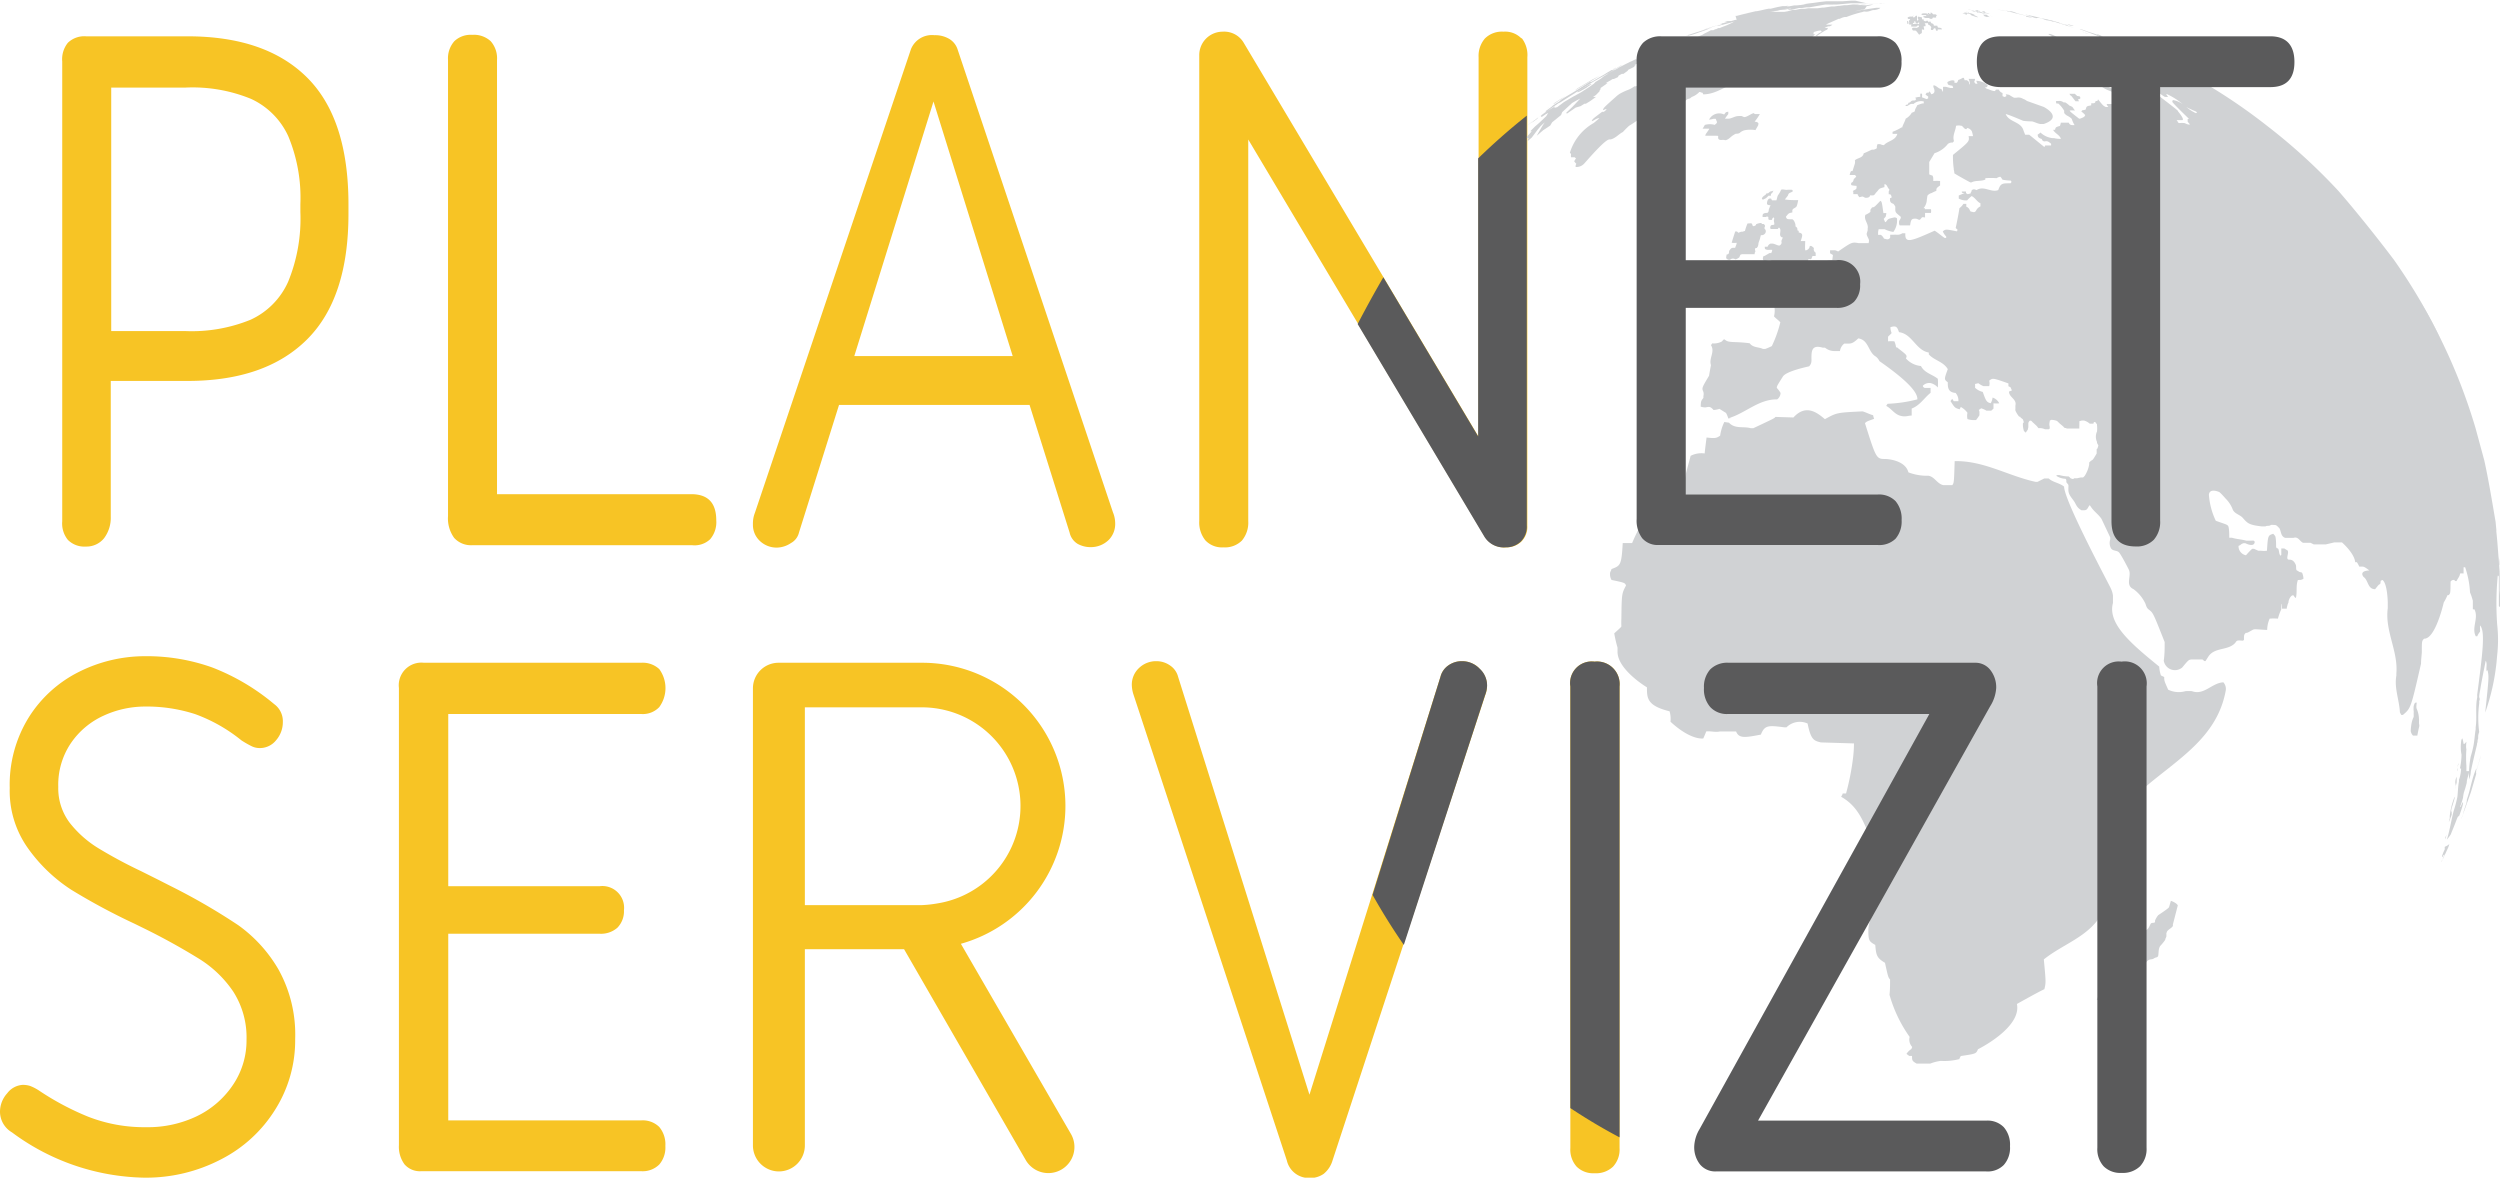 <svg xmlns="http://www.w3.org/2000/svg" viewBox="0 0 220.97 104.09"><defs><style>.cls-1{fill:#f7c425;}.cls-2{fill:#d0d2d4;}.cls-3{fill:#5a5a5b;}</style></defs><g id="Livello_2" data-name="Livello 2"><g id="Livello_2-2" data-name="Livello 2"><path class="cls-1" d="M16.61,3.21h-9A2.09,2.09,0,0,0,6,3.78,2.32,2.32,0,0,0,5.5,5.44V46.08A2.3,2.3,0,0,0,6,47.72a2.06,2.06,0,0,0,1.59.59,2,2,0,0,0,1.61-.74,3,3,0,0,0,.59-1.9v-12h6.78q6.88,0,10.56-3.66t3.67-11.15v-.79q0-7.57-3.65-11.21T16.61,3.21Zm9.94,15.54a14.68,14.68,0,0,1-1.08,6.15,6.67,6.67,0,0,1-3.32,3.36,13.76,13.76,0,0,1-5.83,1H9.83V7.74h6.59a13.62,13.62,0,0,1,5.77,1,6.69,6.69,0,0,1,3.29,3.3,14.14,14.14,0,0,1,1.07,6ZM63.31,46a2.32,2.32,0,0,1-.54,1.66,2,2,0,0,1-1.59.53H41.73a2,2,0,0,1-1.59-.65,2.93,2.93,0,0,1-.54-1.92V5.3a2.28,2.28,0,0,1,.56-1.66,2.08,2.08,0,0,1,1.57-.56,2.19,2.19,0,0,1,1.64.56,2.28,2.28,0,0,1,.56,1.66V43.68l17.25,0C62.6,43.71,63.31,44.47,63.31,46ZM84.62,4.31a1.69,1.69,0,0,0-.75-.89,2.45,2.45,0,0,0-1.28-.31,2,2,0,0,0-2.07,1.23l-13.8,41a2.57,2.57,0,0,0-.17,1,1.94,1.94,0,0,0,.61,1.47,2.14,2.14,0,0,0,1.56.59A2.3,2.3,0,0,0,69.91,48a1.43,1.43,0,0,0,.71-.93l3.54-11.28H91l3.54,11.28a1.56,1.56,0,0,0,.71,1,2.32,2.32,0,0,0,1.16.29A2.24,2.24,0,0,0,98,47.72a2,2,0,0,0,.57-1.44,2.61,2.61,0,0,0-.2-1ZM75.51,31.47l7-22.5,7,22.5Zm59-28.09A2.43,2.43,0,0,1,135,5.06v41.4a1.84,1.84,0,0,1-.54,1.42,1.91,1.91,0,0,1-1.33.5,2,2,0,0,1-1.87-.93L110.33,12.33V46.05a2.47,2.47,0,0,1-.56,1.73,2.13,2.13,0,0,1-1.64.6,2,2,0,0,1-1.59-.62,2.51,2.51,0,0,1-.54-1.71V4.89a2.07,2.07,0,0,1,2.07-2.09,2,2,0,0,1,1.87,1l20.75,34.81V5.06a2.36,2.36,0,0,1,.56-1.66,2.13,2.13,0,0,1,1.64-.6A2,2,0,0,1,134.46,3.38ZM24.62,85.7a11.85,11.85,0,0,1,1.47,6.14,11.47,11.47,0,0,1-1.75,6.21,12.13,12.13,0,0,1-4.8,4.42,14.33,14.33,0,0,1-6.84,1.62,20.16,20.16,0,0,1-11.64-4A2.13,2.13,0,0,1,0,98.29a2.44,2.44,0,0,1,.64-1.66A1.85,1.85,0,0,1,2,95.89a2.17,2.17,0,0,1,.65.09,4.17,4.17,0,0,1,.87.46,24.07,24.07,0,0,0,4.24,2.25,13.63,13.63,0,0,0,5.16.94,10,10,0,0,0,4.54-1,8.05,8.05,0,0,0,3.18-2.81,7,7,0,0,0,1.15-3.91,7.5,7.5,0,0,0-1.17-4.26,10,10,0,0,0-3-2.89,57.33,57.33,0,0,0-5.09-2.8l-.63-.31a56.3,56.3,0,0,1-5.59-3A14.1,14.1,0,0,1,2.49,75,8.73,8.73,0,0,1,.86,69.66a11.28,11.28,0,0,1,1.7-6.28,11.07,11.07,0,0,1,4.43-4A13,13,0,0,1,12.83,58a17.21,17.21,0,0,1,5.94,1,19.33,19.33,0,0,1,5.47,3.24A1.87,1.87,0,0,1,25,63.83a2.43,2.43,0,0,1-.59,1.59,1.83,1.83,0,0,1-1.45.7,1.62,1.62,0,0,1-.69-.15,9,9,0,0,1-.93-.53,14.19,14.19,0,0,0-4.09-2.32,13.9,13.9,0,0,0-4.42-.67,8.76,8.76,0,0,0-3.68.81,7,7,0,0,0-2.88,2.42,6.57,6.57,0,0,0-1.12,3.87,5.07,5.07,0,0,0,1,3.16A9.54,9.54,0,0,0,8.74,75a41.78,41.78,0,0,0,3.73,2l1.58.79,1,.51a55.08,55.08,0,0,1,6,3.47A12.5,12.5,0,0,1,24.62,85.7Zm15-22.59V78.33H53a1.92,1.92,0,0,1,2.15,2.13A2.08,2.08,0,0,1,54.57,82a2.2,2.2,0,0,1-1.6.53H39.62v16.5H56.67a2.08,2.08,0,0,1,1.6.58,2.39,2.39,0,0,1,.54,1.68,2.3,2.3,0,0,1-.54,1.64,2.08,2.08,0,0,1-1.6.59H37.24a1.8,1.8,0,0,1-1.48-.6,2.61,2.61,0,0,1-.5-1.7V60.81a2,2,0,0,1,2.21-2.23h19.2a2.15,2.15,0,0,1,1.6.56,2.84,2.84,0,0,1,0,3.36,2,2,0,0,1-1.58.61Zm91.14-4a2,2,0,0,1,.68,1.52,2.46,2.46,0,0,1-.17.83l-13.49,41.11a2.39,2.39,0,0,1-.79,1.19,2.08,2.08,0,0,1-1.25.36,2,2,0,0,1-2-1.55L100.2,61.43a2.93,2.93,0,0,1-.16-.86,2,2,0,0,1,.64-1.53,2.17,2.17,0,0,1,1.53-.6,2.09,2.09,0,0,1,1.21.38,1.72,1.72,0,0,1,.71,1l11.61,36.94,11.58-36.94a1.74,1.74,0,0,1,.69-1,2.06,2.06,0,0,1,1.22-.38A2.15,2.15,0,0,1,130.76,59.08Zm12.39,1.59v40.78a2.22,2.22,0,0,1-.58,1.64,2.18,2.18,0,0,1-1.63.58,2.08,2.08,0,0,1-1.58-.58,2.25,2.25,0,0,1-.56-1.64V60.67a1.91,1.91,0,0,1,2.14-2.19A2,2,0,0,1,143.15,60.67ZM84.93,83.42a12.66,12.66,0,0,0,9.24-12.18h0A12.66,12.66,0,0,0,81.51,58.58H68.81a2.26,2.26,0,0,0-2.26,2.26v40.4a2.3,2.3,0,0,0,2.3,2.3h0a2.3,2.3,0,0,0,2.29-2.3V83.9h8.77l10.75,18.63a2.3,2.3,0,0,0,4-2.3ZM81.51,80H71.14V62.52H81.51a8.72,8.72,0,0,1,1.35,17.33A10,10,0,0,1,81.51,80Z"/><path class="cls-2" d="M158.4.66h0l.58-.09h0Z"/><path class="cls-2" d="M193.74,61.09a3.78,3.78,0,0,0-.57,0,2.15,2.15,0,0,1-1.53-.13c-.35-.79-.35-.79-.35-1.12L191,59.7a2.91,2.91,0,0,1-.15-.78c-2.46-2-4.59-3.79-4.09-5.62v-.66a2,2,0,0,0-.19-.63c0-.07-4.1-7.68-4.13-9-.41-.33-1-.38-1.36-.72l-.39,0-.6.3h-.17c-2.41-.52-4.59-1.89-7.15-1.83-.06,1.91-.06,1.91-.21,2.12l-.31,0h-.48c-.55-.11-.76-.73-1.31-.83a4.59,4.59,0,0,1-1.78-.3c-.29-1.13-2-1.18-2-1.18-.84,0-.84,0-1.84-3.17.16-.15.16-.15.81-.38a1.92,1.92,0,0,1-.09-.32c-.32-.08-.61-.25-.93-.34-2.28.11-2.28.11-3.33.69-.62-.52-1.65-1.4-2.78-.15l-1.6-.05c-.06.11-.06.11-1.95,1h-.22c-.64-.19-1.39.09-1.93-.49l-.41-.06a4,4,0,0,0-.37,1.21c-.31.2-.39.26-1.2.16-.06.47-.12.93-.17,1.41a2.09,2.09,0,0,0-1.24.21c-.18.74-.43,1.47-.54,2.23,0,.2-.05.41-.07.61l-.95,0a2,2,0,0,1-1.72,1.52A16.54,16.54,0,0,0,144.26,48H144l-.22,0-.35,0c-.11,2-.21,2-1,2.3,0,.09-.08.2-.11.29a1,1,0,0,0,.12.67c1.18.25,1.18.25,1.28.49-.38.73-.38.73-.41,2.94a6.26,6.26,0,0,0,0,.65c0,.07,0,.07-.63.64a10.94,10.94,0,0,0,.29,1.26v.37c0,1.58,2.57,3.13,2.6,3.14,0,.95,0,1.63,2,2.12a2.35,2.35,0,0,1,.08.92c1.82,1.68,2.89,1.48,2.9,1.48.08-.18.19-.43.26-.62.4-.05.81.1,1.21,0h.43c.32,0,.64,0,1,0,.25.65.82.54,2.19.28.34-.86.68-.82,2.1-.64h.16a1.67,1.67,0,0,1,1.87-.34c.29,1.46.57,1.52,1.17,1.67l2.93.09a10.82,10.82,0,0,1-.08,1.25,21.94,21.94,0,0,1-.62,3.17h-.3c0,.09-.1.21-.13.3,2.25,1.25,2.3,3.88,3.58,5.74,0,.08-.06.19-.09.27s0,.21,0,.32c.05.6.1.63.45.78,0,1.73-1.49,3-1.54,4.67,0,.94.07,1,.61,1.31.08.88.11,1.14.86,1.58.28,1.27.28,1.27.45,1.48,0,.45,0,.9-.05,1.35a12.07,12.07,0,0,0,1.78,3.72.94.94,0,0,0,.22.88s0,.08-.08.2a1.4,1.4,0,0,0-.42.42l.24.18H169c0,.39,0,.45.41.68.38,0,.75,0,1.2,0a3.8,3.8,0,0,1,.94-.24,5.29,5.29,0,0,0,1.64-.16c0-.08.08-.18.12-.27,1.35-.2,1.35-.2,1.52-.6,0,0,3.88-1.91,3.44-4,0,0,1.77-1,2.43-1.31.14-.6.14-.6-.05-2.63,1.71-1.38,4-2,5.15-4.08l.15-.56a1.43,1.43,0,0,0,0-.65,7.58,7.58,0,0,0,.29-1.92c-.64-1,.19-2-.14-3l0-.16c1.76-5.86,9.44-7,10.62-13.35a.87.87,0,0,0-.2-.77C195.51,60.35,194.81,61.49,193.74,61.09Z"/><path class="cls-2" d="M156.17,1.1h-.06l-.17,0h0Z"/><path class="cls-2" d="M216.06,75h.06c-.06.12-.11.24-.16.35h0l-.11.3a.3.3,0,0,0,0,.12h0a.55.55,0,0,0,.11-.17c.05,0,.05-.07.09-.06s-.09.19-.11.3l0,0h0a3.88,3.88,0,0,1-.15.36h0v0c0-.1.09-.21.15-.31l.46-1s.08-.22.09-.28a1.38,1.38,0,0,1-.39.23A1.19,1.19,0,0,1,216.06,75Z"/><path class="cls-2" d="M162.67.13h0l.21,0h0Z"/><path class="cls-2" d="M158.29.7l-.2,0,.42-.08Z"/><path class="cls-2" d="M154,1.61l.34-.09.36-.09h-.07l-.27.07-.11,0-.59.15-.2.05.53-.13Z"/><path class="cls-2" d="M149.24,3.08l.1,0-.15.05Z"/><polygon class="cls-2" points="152 2.17 151.37 2.36 150.72 2.57 150.75 2.57 150.53 2.65 150.61 2.63 150.62 2.63 152.15 2.12 152 2.17"/><path class="cls-2" d="M158,.73l-.39.06.12,0Z"/><polygon class="cls-2" points="157.4 0.84 157.55 0.81 157.47 0.83 157.4 0.84"/><path class="cls-2" d="M149.34,3.05l0,0,.16,0Z"/><path class="cls-2" d="M220.55,46.12v0h0Z"/><path class="cls-2" d="M213.92,26.65c0,.06.06.12.1.18.55,1,1.26,2.28,1.74,3.28a32.5,32.5,0,0,0-1.83-3.44Z"/><path class="cls-2" d="M155.64,1.21l-.1,0,.15,0h0l.24-.05h0l-.21,0,.33-.07.13,0,.52-.1h0l-.24.05-.28.06.42-.09-.24.06.39-.08-.09,0,.16,0,.32-.07,0,0,.36-.07.12,0,.11,0c.15,0,.3-.07.45-.09l.44-.08.36-.06.29,0-.26,0s.81-.13,1.5-.22l1-.12-.38,0h0l-.43,0h0l-.89.12h0l-.57.09-.23,0-.58.09h0L158,.73l-.39.07-.1,0,.08,0h0L157,.92h0l-.24,0-.41.09-.61.13-.29.07.1,0-.08,0h0ZM159,.57l.2,0-.49.08h0Zm-.61.1.26,0-.46.07Z"/><path class="cls-2" d="M186.35,5.53h0s-.08-.07-.13-.11a1.63,1.63,0,0,0-.45-.18h0l.06.08.2.2.13.06,0,0h.05l0,0h.09Z"/><polygon class="cls-2" points="190.39 4.99 190.51 5.05 190.44 5.02 190.39 4.99"/><path class="cls-2" d="M156.63,1h0l-.13,0-.2,0,.13,0h0l.2,0,.84-.16.27-.06h0l-.21,0-.55.1Z"/><polygon class="cls-2" points="155.24 1.31 155.31 1.3 155.54 1.24 155.35 1.28 155.49 1.25 155.17 1.32 155.07 1.34 155.02 1.36 155.18 1.33 155.19 1.32 155.2 1.32 155.24 1.31"/><path class="cls-2" d="M213.61,62.1l-.11,0-.09.09-.07.22a2.22,2.22,0,0,0,0,.45.32.32,0,0,1,0,.14l0,.08a2.64,2.64,0,0,1,0,.29,2.27,2.27,0,0,0-.16.44,4.31,4.31,0,0,0-.1.81.79.79,0,0,0,.2.4s0,0,.38,0c.05-.24.09-.48.15-.72s0-.25,0-.38l0-.17a1.1,1.1,0,0,0,0-.18,2.43,2.43,0,0,0-.18-.87C213.57,62.55,213.56,62.53,213.61,62.1Z"/><path class="cls-2" d="M183.87,8.72h0l0-.11c0-.09-.09-.1-.22-.12s0,0-.1-.05a1.06,1.06,0,0,1-.15-.15h-.49l.07.12.12.09.35.45h.25c.08,0,.07,0,0-.1s0-.05,0-.07h0Z"/><path class="cls-2" d="M183.29,6.19l-.06-.05s0-.07-.22-.25a.41.41,0,0,1-.15-.14h0a.82.82,0,0,0-.09-.17l-.08-.07,0,0,0,0-.1-.08,0,0c0-.08,0-.08-.18-.21,0-.05,0-.08-.06-.11h0c-.1-.19-.31-.29-.43-.46h.15c-.05,0-.05,0-.05-.07h.05l0,0-.1-.08.08,0c-.08-.17-.26-.23-.39-.35.06,0,.13,0,.2,0s-.12-.07-.13-.14h0V3.78h.25s-.06-.06-.09-.09l.13,0-.11-.1h.18a1.62,1.62,0,0,0-.31-.2v0H182l-.15-.08A2.3,2.3,0,0,0,181.2,3h-.15c.08.11.22.12.33.2v0c-.07,0-.07,0-.1,0s.08.05.09.1h-.13v.07l0,0-.29,0h-.05l0,0h-.09l0,0s0,0,.25.25h-.3s0,0,.15.16V4l-.07,0c0,.05,0,.05.36.28a.66.66,0,0,0-.28,0,3.62,3.62,0,0,1,.42.36l.1.07.2.14c-.09,0-.18,0-.25,0a.12.12,0,0,0,0,.16s.25.3.27.11c.08,0,.08,0,.24.13l0,0,.13.08c-.1,0-.2,0-.3,0l.3.26c-.16,0-.21,0-.19.07s.2.14.27.24,0,0,.16.21c-.18,0-.18,0-.19,0s0,0,.12.16l0,0a5.55,5.55,0,0,0,.42.42l.2,0-.06-.09s0,0,.11,0a1.57,1.57,0,0,0,.24.17c0-.07,0-.07-.11-.17a3,3,0,0,1,.66.32l.08.2,0,0,.12.08h.38a5.85,5.85,0,0,0,.71.12h.21l-.2-.19-1.2-.71C183.66,6.46,183.47,6.34,183.29,6.19Z"/><path class="cls-2" d="M181.42,1.87c1.78.56,1.78.56,1.88.58a5.89,5.89,0,0,1-.59-.21l.08,0h0l-.18-.06h0l-.12,0h0a2.25,2.25,0,0,0-.37-.11A1.17,1.17,0,0,0,182,2a.83.83,0,0,0-.21-.06h0a6.27,6.27,0,0,0-.79-.2l.32.09h0l-.87-.23h0c.32.11.65.19,1,.29Z"/><path class="cls-2" d="M179.34,1.4c.09.05.2.05.29.09h0a2.56,2.56,0,0,0,.34.1l.12,0c.25,0,.25,0,.83.21h.1c.15,0,.3.08.45.11h.1l-.29-.09-.35-.1A8.1,8.1,0,0,1,180,1.5l-.76-.18.37.1-.31-.07A.85.85,0,0,0,179,1.3h0a1.48,1.48,0,0,1,.36.1Z"/><path class="cls-2" d="M184.62,3c-.09,0-.54-.2-.58-.2h0c.09,0,.19.06.28.12l.2.07-.07,0,.16,0Z"/><path class="cls-2" d="M179.09,1.4l.58.14h0a1,1,0,0,1,.25.06l.12,0-.22-.07-.13,0-.16,0-.17,0h0l-.29-.07H179l.07,0h0Z"/><path class="cls-2" d="M221,50.52v0Z"/><path class="cls-2" d="M182.94,2.24a2,2,0,0,1,.23.06c.12,0,.12,0,.13,0h0l-.15-.05c-.35-.11-.43-.12-.46-.13h0l-.1,0h0l.12,0A1.42,1.42,0,0,0,182.94,2.24Z"/><path class="cls-2" d="M220.92,50c0-.25,0-.5-.06-.77,0,.21,0,.42,0,.64C220.91,49.91,220.92,50,220.92,50Z"/><path class="cls-2" d="M176.72.87l.33.07c.11,0,.22.05.32.06h0l-.29-.07-.5-.09.12,0-.15,0Z"/><path class="cls-2" d="M173.83,1.2l0,0h0c.06,0,.11,0,.17,0h0c.19.07.19.07.21.1h-.07l.18.08.23.08c.24.07.24.07.27.06s-.16-.11-.35-.19l-.09,0a.2.2,0,0,1,.11,0h.05a.65.65,0,0,0-.16-.09l-.2-.07h-.09L173.78,1l-.07,0h0c.07,0,.17,0,.22.11s-.11,0-.16,0h0l0,0h0a.71.71,0,0,1-.2,0c.19.1.19.1.19.11a1.05,1.05,0,0,0-.24-.06h-.06a1.39,1.39,0,0,0,.4.14Z"/><path class="cls-2" d="M174,.82c.14.06.29.08.43.13h-.18l.22.07h0l.14,0,.19.07h-.08l0,0h0l.1.05.07,0,.1,0h0c-.07,0-.16,0-.22-.09h.06l-.05,0h.05l-.05,0h.05s0,0-.06,0l0,0,.24,0H175c-.45-.15-.45-.15-.45-.16l.17,0c.25.08.26.08.3.06l-.12,0L174.76,1l-.15,0h0l-.46-.14-.13,0h0Z"/><polygon class="cls-2" points="169.93 1.58 169.94 1.61 169.94 1.61 169.93 1.58"/><path class="cls-2" d="M169.92,1.33h0l.09,0s.09,0,.14,0,.1,0,.13.09h-.27l0,.09a.71.71,0,0,0,.18.08h.21c.07,0,.07,0,.1,0l.08.06a.36.36,0,0,0,.22,0s0-.12.12-.1.14,0,.21,0l0-.05,0-.09c0-.05.07,0,.09-.06l0,0-.14-.08c-.1,0-.11,0-.11,0h-.1c-.14-.18-.22-.16-.23-.16,0,.15,0,.15-.12.11V1.15l0,0h0v0h0l-.05,0h-.09c.08.17.08.17.07.21h0a.24.24,0,0,0-.17-.17,1.18,1.18,0,0,0-.34,0S169.71,1.25,169.92,1.33Z"/><path class="cls-2" d="M177.41,1a5.17,5.17,0,0,1,.68.16h0l.52.12,0,0h0l.34.08.25.05-.26-.07h0a1.94,1.94,0,0,1-.2-.05h0l-.4-.1L178,1.06h0L177.8,1l-.11,0h-.08L176.9.85a4.39,4.39,0,0,1,.52.13Z"/><path class="cls-2" d="M175,1l-.11,0a2.25,2.25,0,0,1,.24.08h0l.2.09a1.22,1.22,0,0,0,.26.06h0l-.06,0h.22l0,0c-.05,0-.11,0-.17,0l-.17,0-.5-.14-.1,0h-.06l.06,0Z"/><path class="cls-2" d="M168.62,2.12l0-.13a.19.19,0,0,1,.08,0l0,.12a.17.17,0,0,0,.16.06H169c.08,0,.07-.11.11-.15l.09,0V1.88h.08s0,0,.06.17a.5.5,0,0,0,.17,0l.07-.07.05,0v.12h0c0,.05,0,.05-.12,0h-.06s-.52,0-.52.13v.12l.13,0h.06c.13,0,.17,0,.24,0s.1-.09.17-.11h0c.05,0,.05,0,.08.07l0,.06-.2.1c-.5-.08-.42.09-.37.17s.06.06.19.06.12,0,.39.36h.06V3.06c0-.09.19-.07.19-.19s0-.16,0-.24.06,0,.16,0,0-.18,0-.27.14,0,.16-.06,0-.17-.08-.25h.3V2c0,.07,0,.2.07.2s.23.17.22.24-.08.1,0,.21h.11c.1,0,.08-.17.19-.15s.06,0,.13.21h.14l0,0V2.6h.29l.08,0,0-.05c-.1-.09-.1-.09-.34-.11a.62.62,0,0,1-.07-.17l-.3,0c0-.1-.07-.18-.13-.19s-.08,0-.15-.13-.11,0-.16,0-.07-.09-.12-.12l-.05,0c-.06,0-.08.06-.14.05a.45.45,0,0,1-.15-.06l0-.11-.15,0c0-.06,0-.11,0-.17l-.32-.07h0s-.05,0-.05.13v0c0,.05.06.09.05.15s-.11.07-.12.07l0-.11V1.46l0-.07h-.07c-.07,0-.09.12-.17.14h-.12V1.45l.09-.07v0a.18.18,0,0,0-.13.09h-.23c-.35.06-.13.21-.13.21s.11,0,.14,0,0,.07-.06.12,0,.18,0,.27-.06-.22-.2-.22c0,.07,0,.14,0,.21S168.62,2.12,168.62,2.12Z"/><path class="cls-2" d="M175.11,1s.11,0,.16.07l-.08,0s.58.16.66.16h0a.86.86,0,0,0-.25-.09l-.08,0L175.4,1h0l-.22,0h-.12l.13,0Z"/><path class="cls-2" d="M175.92,1.39h0l.22.08h.06l0,0v0l-.07,0a1.27,1.27,0,0,0-.18-.06h0l0,0h0Z"/><path class="cls-2" d="M175.58,1.3h.11l-.11,0-.13,0h-.19l.09.06c.06,0,.05,0,0,.05l.25.09h.12l-.23-.1a2.08,2.08,0,0,0,.38.12l0,0h0Z"/><path class="cls-2" d="M159.17.56l-.48.07-.18,0,.54-.07Z"/><path class="cls-2" d="M217.05,69.74l0-.08,0-.16a2.78,2.78,0,0,0,.09-.35l0-.42,0-.07v0a1.08,1.08,0,0,0-.12.54A1.73,1.73,0,0,1,217.05,69.74Z"/><path class="cls-2" d="M133.18,12.51l0,0,.15-.1.26-.22.46-.38,0-.07-.3.2Z"/><path class="cls-2" d="M133.61,12a5.29,5.29,0,0,0,.54-.38l0,0,.26-.21A5.07,5.07,0,0,0,133.61,12Z"/><path class="cls-2" d="M140.68,7.43c-.16,0-.16,0-.81.37l-.44.3,0,.06.21-.08.54-.3Z"/><path class="cls-2" d="M217.1,69v0a.37.37,0,0,0,0-.14Z"/><path class="cls-2" d="M216.21,73.9a1.11,1.11,0,0,1,.07-.16l-.09.15a.87.87,0,0,1-.07.17l0,.12a1.11,1.11,0,0,1,.07-.16Z"/><path class="cls-2" d="M191.88,79.62c-.16.56-.16.57-.19.6s-.11.13-.93.67a2.08,2.08,0,0,0-.28.47c0,.12,0,.16-.06.19s-.21,0-.29.06-.16.39-.33.53c-.46.34-1,0-1.44.14-.14.06-.3,0-.4.17s-.09.41-.19.59-.33.27-.43.47c0,0-.31.92-.22,1s.09.14.08.21a4.9,4.9,0,0,1-.17.49c-.06.08-.1.06-.19,0s-.06,0-.47.42c-.22.23-.15.62-.45.81a.4.4,0,0,0-.15.13.69.69,0,0,1-.05.13c-.06.22,0,.45-.05.67s-.07.18-.1.26a4.45,4.45,0,0,1-.24.75c.26,0,.53,0,.79,0,0,.07,0,.14,0,.2a1.53,1.53,0,0,0,1.73-.41c.36-.37.39-.91.67-1.32s.5-.37.67-.62.24-.83.51-1.18.46-.19.67-.33.29-.06.37-.2,0-.64.2-.91a4.51,4.51,0,0,0,.44-.54c0-.1.07-.19.1-.29a2.54,2.54,0,0,0,0-.29.78.78,0,0,0,.05-.14c.13-.22.4-.29.53-.51a1.21,1.21,0,0,1,0-.14l.42-1.63C192.53,80.06,192.45,79.83,191.88,79.62Z"/><path class="cls-2" d="M217.69,70.9a1.74,1.74,0,0,0-.19.41l-.06,0a7.33,7.33,0,0,0,.26-.79h0l0,0a3.7,3.7,0,0,1,.08-.48c.1-.29.18-.57.25-.85l0,0,0,0c0-.38.21-.73.22-1.11l0,.08H218s0-.08,0-.31l0-.17a9.56,9.56,0,0,1,0-1.47s-.06-.07,0-.64c-.09.06-.11.2-.25.18a2.48,2.48,0,0,0-.11-.49c-.07.09-.1.13-.12.45a3.4,3.4,0,0,0,.05,1,6.44,6.44,0,0,1-.13,1.16v.06l.09,0a3.07,3.07,0,0,1-.19,1,1.09,1.09,0,0,1,0,.17c-.09.45-.08.9-.14,1.35a11.5,11.5,0,0,1-.34,1.28c-.21.82-.33,1.67-.59,2.49a5.2,5.2,0,0,0,.35-.47l.06-.16s.29-.69.4-1l.06-.16c.11-.26.12-.27.17-.32v.09a1,1,0,0,0,.11-.25S217.78,71,217.69,70.9Z"/><path class="cls-2" d="M216.45,72.66l0,0c.09-.21.17-.43.25-.65v-.15c0-.09,0-.1,0-.13h-.05a1.62,1.62,0,0,1,.11-.49c.22-.73.22-.73.2-.82a6.25,6.25,0,0,0-.43,1.71s0,0,0,.2A1.27,1.27,0,0,0,216.45,72.66Z"/><path class="cls-2" d="M149,3.2v0l.17-.06.3-.1-.32.13a6.17,6.17,0,0,0,1-.3h0l.66-.23.26-.11.23-.09-.3.09-.29.08-1.24.4a2.42,2.42,0,0,0-.45.18Z"/><path class="cls-2" d="M160,22.91c.1,0,.1,0,.2-.28h.28a2.77,2.77,0,0,0,0-.3.34.34,0,0,1-.15-.4.88.88,0,0,0-.24-.19l-.13,0a.4.4,0,0,1-.26.36c-.17.08-.17.08-.14-.79l-.4,0c.18-.53.22-.68-.17-.76a.33.33,0,0,1,0-.14l-.12-.05c0-.18,0-.23-.17-.35v-.1c0-.14-.14-.51-.3-.53-.46,0-.46,0-.55-.22.25-.32.25-.32.57-.38a1.23,1.23,0,0,0,0-.16c0-.22.32-.22.39-.41s.09-.34.13-.52c-.4,0-.8,0-1.18-.06.28-.35.28-.35.29-.4.05-.23.31-.19.42-.34-.05-.1-.05-.11-.14-.12h-.31c-.2.05-.4-.07-.59,0a2.15,2.15,0,0,1-.28.49c-.07.14-.08.3-.14.45h-.35c-.09,0-.06-.14-.14-.16h-.11c-.23.06-.23.43-.23.43,0,.18.22.12.32.19l-.08.11s0,.09-.05.15,0,.38-.2.39c-.37,0-.38.16-.38.26l0,.1h.29a.18.18,0,0,1,.22,0c0,.2,0,.2.06.25a.89.89,0,0,0,.27,0c0-.08,0-.08.12-.23l.08.14c-.09.15,0,.31,0,.46s-.28,0-.34.2,0,.07,0,.24l.64,0,.1-.13c.34.21-.11.68.27.87l.07,0c0,.11-.14.26-.11.38s0,.22-.13.32-.45-.15-.69-.15h-.06c-.12,0-.12,0-.27.13l-.08.15-.25,0L156,22c.2.15.43.05.64.09a.54.54,0,0,1-.09.28h-.15l-.43.25h-.09c-.07.2-.1.26,0,.42s.45-.21.68,0,.47-.05.68.11c0,.13,0,.22-.09.25a1.24,1.24,0,0,1-.55.05c-.17,0-.2.18-.34.22s-.27,0-.4.05c-.1.49-.1.49-.6.63.16.12.16.12.55,0,.18-.08.18-.08.22-.19s.06,0,.3.1l.4,0c.07-.31.09-.33.15-.39.28.05.56,0,.85.06s.21-.27.42-.23.27.23.45.26h.09c.21-.06.44.07.64-.08s.22-.18.26-.18a.44.44,0,0,0,.32-.06l.06-.14a.87.87,0,0,1-.15-.36.58.58,0,0,1,0-.1C159.78,23,159.81,22.86,160,22.91Z"/><path class="cls-2" d="M218.86,68.22c.09-.28.17-.58.26-.88a5,5,0,0,0,.16-.57l-.45,1.52A.15.15,0,0,0,218.86,68.22Z"/><path class="cls-2" d="M143.44,11.67c.17-.18.34-.36.55-.55a8.77,8.77,0,0,0,1.5-1.12,1.88,1.88,0,0,0,.47,0,3.37,3.37,0,0,1,.36-.34.36.36,0,0,1,.2.06c-.23.21-.23.21-.28.37.41.07.66-.27,1-.4h.14c.27,0,.27,0,.41-.16s.57-.3.84-.47.15,0,.53-.3l.21-.06.16-.13a1.69,1.69,0,0,0,.67-.44l0,0,.07,0h0v0h0l0,0a.57.57,0,0,0,.22.07l.05.14c1.17,0,2-.79,3.08-1.08a4.39,4.39,0,0,0,.49,0c.4-.18.4-.18.54-.31l0-.05-.27.13-.25.1s0,0-.13-.1A.86.86,0,0,1,154,7h-.19l-.15-.06,0-.14.1-.11a.75.75,0,0,1,.33-.19h0c.25,0,.49-.12.75-.11a3.25,3.25,0,0,0-.32.36l.08.12.13-.05c.34-.28,1.25-.24,1-.82.32-.52.32-.52.32-.64h.16v.15h.16a1.65,1.65,0,0,0,.38-.28.83.83,0,0,1,.17-.13.6.6,0,0,0,.19-.23c-.15,0-.15,0-.44.08h-.2a1.93,1.93,0,0,1,.41-.18V4.6l.11,0h.24c-.07.07-.16.13-.24.2h.31a.84.84,0,0,1,.28-.09s0,0,.12.08c.5-.09.52-.26.53-.44l-.3.05s0,0,.63-.18l.25-.06H159a.57.57,0,0,0,.25-.11l-.07-.14c.11-.16.11-.16.46-.4a1.09,1.09,0,0,1,.26,0,2.43,2.43,0,0,0,.33-.28l.21-.21-.15,0a.66.66,0,0,0,0-.14l.12-.09.06,0a1.26,1.26,0,0,1,.44-.09s.06,0,.1.12l0,0a1.38,1.38,0,0,0-.52.36l.11,0a6.69,6.69,0,0,1,.76-.5l.14-.06s0,0,.07-.15l-.15,0-.15,0a1.09,1.09,0,0,1,.34-.14h.1a.64.64,0,0,0,.25-.15c-.14,0-.14,0-.57,0a3,3,0,0,1,.41-.2l.72-.32h.1a1.44,1.44,0,0,1,.45-.16l.14,0a9.88,9.88,0,0,1,1.56-.47l.09,0h-.25v0a1,1,0,0,1,.3,0h.08c.19,0,.38-.1.57-.14h.11a1.46,1.46,0,0,0,.44-.12l.09-.08h-.23l-.14,0-1,.15h-.14l-.75.17c.29-.09.59-.15.89-.22L165,.54a4.5,4.5,0,0,0,.58-.14h0c-.36,0-.71.1-1.06.14l.43-.09H165l.14,0,0,0h-.38l-.29,0h-.16l-.16,0A6.78,6.78,0,0,1,165,.34h.33l.15,0c.08,0,.16,0,.34,0l.44,0,.21-.05h-.09l.08,0,.14,0h-.09s-.05,0,0,0h-.17l-.14,0h-.09l.14,0s0,0,.13,0l.15,0,.3,0,.29,0H167l-.33,0h0c-.26,0-.51.05-.77.06l.08,0,.16,0-.3,0h-.16l-.3,0H165l-.41.05h.15l-.21,0h-.07l-.19,0h-.09l-.14,0-.2,0-.08,0h-.15l-.24,0h.06l.08,0h.11l.16,0H164l.16,0h.05l.1,0h-.15l-.34,0h0l-.2,0h-.14l-.22,0-.07,0-.23,0-.12,0h.36l.2,0h.08l.15,0H164a1.45,1.45,0,0,0-.27,0l-.48.06H163l-.42.06h-.15l.14,0h.1l.15,0,.28,0h.31l.12,0h.15l.24,0H164l-.16,0h-1.33l-.09,0h0l-.14,0h0l-.14,0h-.07l.08,0h.26l.14,0,.12,0h0l-.17,0-.36.05h-.24l-.68.1,0,0h.11l-.24,0-.44.06-.27,0h-.49l-.07,0h0l-.31.05h-.09l-.28,0,0,0H159l-.08,0h.13l.12,0-.45.09-.08,0h-.08l-.09,0L158,1l-.3.05-.09,0h-.09l-.15,0-.1,0v0h0l-.14,0-.13,0-.14,0-.15,0h0s0,0-.15,0h-.23l0,0-.09,0h-.08l-.09,0h-.16c-.38.08-.76.21-1.13.31h0l-.14.05h0l-.15.05h0l.13,0h.22l-.36.11-.15,0h0l-.25.06h0l.06,0h-.05l-.13,0h0l.06,0h0l-.23.07h0a2.79,2.79,0,0,0-.39.12l-.07,0-.34.15-.06,0-.08,0-.08,0-.08,0-.06,0-.07,0-.07,0-.08,0h0l0,0h0l-.1,0,0,0-.08,0,0,0h0l.06,0,.08,0,.31-.1v0l0,0h0l0,0h0l.17,0h0l0,0v0l.09,0,.05,0h.12l.08,0,.14,0-.13.06,0,0h.05l-.11.06-.07,0,0,0h.07l-.11.06,0,0h0l-.2.09,0,0h0l-.17.08-.52.2-.13.06-.07,0-.06,0h0l0,0,0,0,0,0-.2.1-.07,0-.17.09-.06,0-.09,0-.07,0a2.85,2.85,0,0,1-.3.16l-.28.14,0,0-.16.1-.15.06a2.53,2.53,0,0,0-.41.22l-.47.22-.28.13h.08a1.72,1.72,0,0,1-.33.14l-.13.05c-.19.09-.36.2-.55.29h-.07c-.09.05-.19.1-.31.18l-.11.11s0,0,.05,0l.2,0c.26-.15.26-.15.43-.12-.38.23-.38.23-.46.39h0a1.24,1.24,0,0,1-.32.3L147,6.2a.22.22,0,0,1-.11,0h-.09l-.09-.07.11-.1-1.48.63c0,.1,0,.1-.22.4.4-.19.4-.19.59-.18a1.57,1.57,0,0,0,.38-.3V6.41l.16-.08a.2.2,0,0,1,.1,0V6.5s.07,0,.13.07l-.12.09-.12.07c-.14.06-.26.14-.4.2l-.14.11a2.08,2.08,0,0,1-.21.21c-.13.08-.25.17-.37.26h-.24l-.29.12h0l-.13,0a2.34,2.34,0,0,1-.68.36,5.59,5.59,0,0,0-.65.32l-.19.14c-1.21,1.08-1.21,1.08-1.26,1.29l.3-.11s0,0,0,.07a2.11,2.11,0,0,1-.23.19.34.34,0,0,0-.15,0c-.84.63-.84.63-.91.82.24-.06.41-.28.68-.26l-.5.42a4.55,4.55,0,0,0-2.11,2.63l.1.11a1.4,1.4,0,0,0,0,.29s0,0,.18,0l.14,0s0,0,.12.1a1.64,1.64,0,0,0-.16.26,2,2,0,0,0,.19.22.39.39,0,0,0-.06.28.93.93,0,0,0,.78-.33l.16-.18c1.66-1.88,1.92-1.91,2.06-1.93h.11C142.82,12.2,143.08,11.85,143.44,11.67Z"/><path class="cls-2" d="M190.35,5l-.13-.06.14.07.06,0Z"/><path class="cls-2" d="M139.71,9.38l.33-.21.13,0,.39-.24.5-.36-.26,0,.27-.18.31-.32,0-.06.13-.19-.1,0,.36-.25.31-.22-.16,0,0,0,.63-.37h.1l.35-.16.07-.14.28-.15.14,0,.36-.26.08-.11.45-.22.19-.17h-.14l.33-.17,0,0,.05,0,.4-.16.15-.12-.32.09.55-.31.35-.16v0l.43-.2.24-.15-.07,0-.37.15-.11,0,.1-.06-.44.19h-.07l.55-.24.54-.23.7-.3.64-.27h0l-.48.18h-.05l-.33.13-.64.26-.68.31-.44.19-.82.39-.08,0,.71-.34,1-.43.65-.28.68-.27.56-.21v0l-.1,0-.79.32-.94.39-1.64.75-.09,0,0,0-.51.25.13-.07-.13.06-.28.14-.4.2,0,0,.15-.07-.4.2-.33.2-.2.09-.53.29-.38.21-.87.49c-1,.6-2.09,1.3-3,1.88l-.05,0-.78.54c-.32.22-.64.44-.94.67l-.2.14-.42.32-.05,0-.41.33.11-.08.48-.36,0,0-.05.06-.18.17,0,0,.52-.39.1-.12.65-.49,0-.07.52-.38.13-.12.39-.26-.1.08.29-.19L138,8.8h0l.48-.3.49-.29.41-.25.43-.27.73-.46.14,0,.55-.32.56-.32.28-.18.44-.26h0l.31-.15-.06,0-.32.19h.08l.19-.07.54-.32.14-.05-.61.36,0,0-.58.34-.07.07-.42.26-.17.14-.52.33-.14.15-.49.34-.63.41-.78.43-.74.44-.6.45-.27.07.08-.11-.06,0-.59.36-.56.4-.05.13.11,0,.32-.22.22-.12-.05.09-.12.2-.62.59-.37.32-.42.42.13,0-.49.56.21.06-.11.27.39-.33.53-.71.26-.31.35-.32-.2.31-.32.55-.18.32.57-.49.62-.41.17-.29.79-.64.1-.26.88-.81.37-.21.35-.18-.72.76-.52.49.05.09.78-.54Z"/><polygon class="cls-2" points="152.21 2.1 152.16 2.12 152.15 2.12 152.23 2.1 152.21 2.1"/><path class="cls-2" d="M153.5,1.75l-.08,0-.67.18-.37.11h0l-.1,0-.3.1.28-.08-.23.08.35-.1-.24.09.14,0h0a3.05,3.05,0,0,0-.51.16h.08c.53-.13.54-.13,1-.26l.47-.13L153,2l.63-.18.15,0,.61-.16.54-.14h0v0l1.13-.27h0L157,1l-.32.06-.27,0,.42-.09.77-.14h0l-.34.07-.09,0,.6-.11.53-.11h.08L158,.86h.06l.3,0L159,.71l.19,0h.07l.4-.06.25,0L161.34.4h.08l.28,0,.37,0a2.56,2.56,0,0,1-.42,0l.09,0h-.06l.4,0h.28l.55-.05.67-.06.47,0h-.14l.42,0,.4,0h-.22l-.29,0,.4,0h0l.3,0a1,1,0,0,1,.24,0c-.23,0-.44,0-.67,0l.38,0-.56,0,.58,0h.1L164,.06h0l.49,0h0l-.36,0h.08l-.37,0-.47,0h0l.31,0h-.08l-.71.05-.51,0h0l-.35,0h0l-.4,0h-.19l-.54.06-1,.14.54-.07.31,0h.09l-.4,0-.54.06-.53.08h0L160,.45l-.08,0h0l.45-.06.41,0,.65-.07h-.13l-.87.09h.06l-.08,0h0l-.36,0h-.07l-.19,0c-.11,0-.22,0-.33,0h-.1l-.44.07-.08,0-.26,0-.44.08-.15,0h-.1a1.21,1.21,0,0,1,.25-.08l-.32.06h0l-.26,0-.43.08-.3.07a5.05,5.05,0,0,1-.56.12l-.52.12.73-.17.13,0h-.09l-.16,0h0l-.3.06-.48.11-.3.06h-.05l-.13,0h0l.09,0-.39.09-.47.12,0,0,.71-.16-.57.13-.47.12h0l.78-.22-1.27.33-.11,0h0ZM162.72.14h0l.55-.05h0c-.35,0-.71.08-1.06.1Z"/><path class="cls-2" d="M218.88,68l0-.08,0,0c-.4.88-.52,1.85-.84,2.75l0,.08L218,71a9.39,9.39,0,0,0-.31,1,2.38,2.38,0,0,0-.14.4v0l.86-2.42.46-1.58,0,0C218.83,68.21,218.86,68.12,218.88,68Z"/><polygon class="cls-2" points="190.36 4.98 190.39 4.99 190.35 4.98 190.36 4.98"/><path class="cls-2" d="M220.94,52.2c0-.37,0-.73,0-1.09l0,0v-.47a.36.36,0,0,1,0-.12c-.12-1.31-.2-3.06-.4-4.36,0,.32.07.68.11,1a2.91,2.91,0,0,1,0-.31l-.07-.73h0c-.28-1.64-.64-3.82-1-5.43l-.77-2.84a49.55,49.55,0,0,0-3-7.72v0A50.62,50.62,0,0,0,211.62,23c-1.41-1.88-3.37-4.33-4.91-6.1l-.25-.27a51.46,51.46,0,0,0-6.08-5.51,50.14,50.14,0,0,0-6.89-4.55l-3-1.51h0c-.22-.1-.44-.22-.67-.3l.35.17-.32-.14a4.33,4.33,0,0,0-.59-.29l-.12,0-.12,0c.26.14.54.26.81.39h0l.08,0,.36.17.11.05.24.12,0,0,.09.07v0l.05,0,0,0-1.27-.66-.1,0a1.66,1.66,0,0,0-.27-.13l-.22-.11h0c-.13-.06-.17-.09-.72-.32l-.08,0-.49-.2-.08,0-.83-.32h0c-.38-.15-.76-.28-1.13-.41-.08,0-.08,0-.09,0l-.11,0,.22.09L185.33,3l.44.17h0l-.13,0-.2-.07c-.16-.06-.33-.13-.5-.18h0a5.61,5.61,0,0,1-.71-.24l-.33-.11h-.08l1.74.66-.11,0,.27.1.08,0h0l.19.08.23.1-.49-.14h-.06l-.13,0a3.57,3.57,0,0,0,.56.26l0,.05.33.21-.11,0c.28.28.28.28,1.69,1l.19.09.1.06-.11,0,0,.11h-.24a.17.17,0,0,1-.15.06l.06.08.1.07h-.16a10.46,10.46,0,0,0,1.61.82h.05a1.69,1.69,0,0,1,.57.25l.15.1.11.08a5.26,5.26,0,0,1-1-.4H189a2.26,2.26,0,0,1-.35-.17l-.12,0,0,.11.13.11a1,1,0,0,1,.56.23l-.35-.08h0a1.33,1.33,0,0,0,.63.43h.12a3.63,3.63,0,0,1,.94.43C190,7,189.43,7,189,6.63a3.16,3.16,0,0,0-.27-.18,10.13,10.13,0,0,0-1.21-.73h-.09l.81.51.17.11h-.12a3.73,3.73,0,0,0,.47.47l.06.05c1.3.79,1.3.79,1.46,1l.06,0c.35.22.65.5,1,.7a1,1,0,0,0,.3,0,1.39,1.39,0,0,1-.15-.19c0-.06,0-.07,0-.07a6.15,6.15,0,0,1,1.44.91,2.11,2.11,0,0,0-.88-.37L192,9c.16.24,1.47,1.49,1.48,1.51l-.12,0a1.79,1.79,0,0,1,0,.23.69.69,0,0,0,.14.17l.07.1c-.18,0-.18,0-.48-.13a2.17,2.17,0,0,0-.46,0l-.12-.05c0-.07-.08-.15-.12-.21.16,0,.32,0,.48,0s.08-.24-.36-.78c0-.07,0-.07-2.08-1.67L190.23,8a7.19,7.19,0,0,0-1.64-1.13l-.77-.54a.75.75,0,0,1,.15,0l-.76-.5c-.16,0-.31-.11-.48-.11h-.09l-.12,0,0,.11-.11,0c.23.25,1.11,1,1.12,1s-.1.08-.12.08l.07.12.13.1.09.07c.08,0,.1,0,.12,0s.64.34.7.53.45.44,1.46.89a2.28,2.28,0,0,1,.77.6h-.12a11,11,0,0,1-2.56-1.07,2.91,2.91,0,0,0-.38,0,3.47,3.47,0,0,1-.33-.18H187c-.28-.1-.54-.26-.82-.36a1.62,1.62,0,0,0-.35-.17h-.13V7.6c.62.56,1.61.5,2.09,1.28-.08.09-.1.09-.12.09s.08.22.1.33l-.11,0a7.76,7.76,0,0,0-.54-.56.32.32,0,0,0-.12,0l0,.12.06.11-.1.06h-.08l-.11,0s-.07.12-.06.16l-.17,0-.17,0h-.17a.69.69,0,0,0,.16.27h-.23c-.24-.12-.24-.12-.69-.68l-.06.15-.15,0-.05.14a.3.3,0,0,1-.18.06h-.16l0,.17a.6.6,0,0,1-.21.05c-.2.06-.21.06-.28.33a.75.75,0,0,1-.29.06l-.1.11a2.57,2.57,0,0,1,.35.32c-.08.17-.08.17-.46.32l-.08,0c-.78-.61-.78-.61-.84-.72a2.37,2.37,0,0,1,.47,0l-.22-.31a1.23,1.23,0,0,0-.26-.12,2,2,0,0,0-.38-.29l-.15,0h0a.55.55,0,0,0-.45-.12h-.18c-.09.08,0,.14,0,.22l.17,0a2.65,2.65,0,0,1,.52.64c0,.18-.05.21.22.41a2.18,2.18,0,0,1,.41.26l.05.08a2.21,2.21,0,0,0,.24.52c-.33,0-.33,0-.46-.11l-.06-.11-.7,0a1,1,0,0,1-.08.29c-.37.11-.37.11-.43.34l-.17,0h0c.16.33.57.44.69.8h0a2,2,0,0,1-.6-.06h-.13a1.84,1.84,0,0,1-1.08-.5.76.76,0,0,1-.24.18c0,.13,0,.3.35.39l.07.14c.11.08.14.08.18.08.26-.05.33,0,.58.2a.81.81,0,0,1,0,.16h-.52l-.07.14-1.34-1.09H179l-.14-.35c-.21-.83-1.29-.74-1.58-1.48.35.08,1.54.6,1.55.6a6.24,6.24,0,0,0,.78.05c.25.06.47.19.73.23h.3c1.8-.61,0-1.51,0-1.51l-1.49-.53a1,1,0,0,0-.33-.18.77.77,0,0,0-.6-.1l-.2,0a3.58,3.58,0,0,1-.42-.25,1.14,1.14,0,0,0-.32-.05l.07.14c-.12.09-.15.09-.18.09L177,8.5V8.34l0-.12a.55.55,0,0,1-.33-.3h-.25l-.09.13c-.25,0-.5-.15-.75-.22-.08-.05-.1-.08-.11-.12h.15a1,1,0,0,0,.07-.18,1.64,1.64,0,0,0-1-.39c0,.08.06.17.1.26l-.16,0a.3.3,0,0,1-.13-.18l.06-.15s0-.07,0-.1h-.56a2.47,2.47,0,0,1,.1.29c0,.1,0,.13,0,.16l-.06.06c0-.25,0-.26-.19-.39h-.2l-.07-.21-.1,0,0,0a1.62,1.62,0,0,1-.4.19.41.41,0,0,1-.13.25h-.06l-.14,0,0-.15c0-.06-.12-.07-.21-.07a1,1,0,0,0-.42.16c.05.25.05.25.45.32a1,1,0,0,1,.07.2h-.17c-.09,0-.09,0-.45-.1a1.33,1.33,0,0,0-.28,0c0,.29,0,.29,0,.45-.05-.08-.11-.19-.15-.27-.26,0-.42-.31-.69-.32a.29.29,0,0,0,0,.18c.23.5-.06.58-.19.61a1.3,1.3,0,0,1-.14-.26l-.11.12h-.15a1,1,0,0,0-.12.16,1.5,1.5,0,0,0,.24.18.79.79,0,0,0,0,.16l-.14.07s0,0-.41-.16a1.13,1.13,0,0,0,0-.32h-.15a2.62,2.62,0,0,0,0,.28,1.51,1.51,0,0,0-.45.08l.09.12-.1.12c-.29,0-.29,0-.46.18l-.09,0-.12.19h-.1l-.1.12h.18c.32-.2.32-.2.55-.18a1,1,0,0,1,.91-.22.84.84,0,0,0,0,.17c-.15,0-.15,0-.58.16-.06.18-.21.33-.21.53a.68.68,0,0,1-.27.13,1.41,1.41,0,0,1-.54.53c-.08.29-.26.55-.33.84l0-.09a4.64,4.64,0,0,1-.83.41l0,.18.16,0h.26c-.16.61-.85.61-1.18,1a.78.78,0,0,1-.33-.09h-.24l-.06.19,0,.17a.88.88,0,0,1-.28.13h-.16c-.24.1-.47.23-.72.32-.08.43-.54.39-.78.62a.71.71,0,0,1,0,.29s0,0-.21.66a.32.32,0,0,1-.13,0,1.07,1.07,0,0,0-.12.35h.47l.11.12a.63.63,0,0,1-.21.22c-.07.26-.07.26-.24.36,0,0,0,.11,0,.16s.12.07.48.1c0,.27,0,.27-.21.38s-.08.1-.08.13,0,.08,0,.13v.09h.39l0,.07s0,0,.14.2l.26-.06c.09,0,.17.08.27.11h.11s.23,0,.29-.14,0-.07.08-.07.15,0,.23,0a.64.64,0,0,0,.14-.1l.07-.11.14-.15h0l.12-.15h0c.1-.11.18-.13.51-.22a2.34,2.34,0,0,0,0-.26c.23,0,.25.27.38.4s0,.15,0,.27h0v.22h.13a.35.35,0,0,1,.12.22v.06c0,.07-.14,0-.14.13s0,.29.17.38l.14.06a1.09,1.09,0,0,1,.16.24.66.66,0,0,1,0,.14v.12c0,.26.11.33.34.52s.14.12.14.22-.13.2-.15.33v.06c0,.1,0,.18.06.27.3,0,.61,0,.92,0,.06-.39.09-.6.41-.59h.13l.17.06c.13.1.2,0,.29-.12s.14-.06.32-.05v-.4l.52,0a.74.74,0,0,0,0-.33h-.25c-.24,0-.24,0-.28,0V18.4l-.12,0a1.23,1.23,0,0,0,.29-.76c.05-.35.05-.35.08-.38a.71.71,0,0,1,.35-.2c-.11,0-.1,0,0,0a2.57,2.57,0,0,1,.41-.19c0-.23,0-.24.33-.48,0-.16,0-.2,0-.24s0-.11,0-.15a4,4,0,0,0-.6,0c0-.32,0-.32-.07-.48a1.45,1.45,0,0,1-.29-.11c0-.45,0-.77,0-1.09,0,0,0,0,.47-.78a2.38,2.38,0,0,0,1.18-.82.63.63,0,0,1,.43-.12l.11-.13c-.16-.48.14-.9.18-1.35a.88.88,0,0,1,.46,0h.06c.25.27.25.27.38.3l.1-.11a.63.63,0,0,1,.39.28,2.51,2.51,0,0,1,.11.44H174c.08.47.08.47-1.38,1.66a7.25,7.25,0,0,0,.07,1.23V15a1.13,1.13,0,0,1,.05.32c.28.19,1.4.8,1.41.8h.11c.38-.2.83-.07,1.22-.25v-.12a6.47,6.47,0,0,1,1,0,.68.68,0,0,1,.28-.12h.06a1.38,1.38,0,0,1,.17.25,3.89,3.89,0,0,0,.73.08l.08.12-.09.12c-.76,0-.87,0-1.09.6-.64.25-1.27-.42-1.91,0-.25-.09-.25-.09-.43,0a.5.5,0,0,1-.12.27c.19,0-.24.09-.24.09h0a.42.42,0,0,1-.15-.1v-.13h-.05a1.08,1.08,0,0,0-.18,0,.17.17,0,0,0-.09,0l-.05,0V17l.07.06.13,0h.05l-.52.22c0,.07,0,.18,0,.27a1.27,1.27,0,0,0,.74.16,2.86,2.86,0,0,1,.4-.38c.32.15.47.5.78.64a2.45,2.45,0,0,0,0,.27.77.77,0,0,0-.37.34c-.09.17-.17.17-.25.17l-.26-.06a2.53,2.53,0,0,1-.12-.23c-.16-.18-.21-.18-.25-.18a2.28,2.28,0,0,1,0-.26h-.26a1.4,1.4,0,0,1-.35.38c-.08.58-.33,1.75-.33,1.75l.17.16-.06.14c-1-.2-1-.2-1.25,0a1.37,1.37,0,0,0,.3.45l0,.13-.14,0c-.3-.2-.57-.45-.88-.64-2.09.93-2.65,1.17-2.59.23h-.27a.78.78,0,0,1-.47.13,1.84,1.84,0,0,0-.31,0l-.29,0v.25a.28.28,0,0,1-.3.15l-.25-.06a.86.86,0,0,0-.27-.33H166c0-.08,0-.16,0-.24a2.38,2.38,0,0,1,.05-.26h.53a2.56,2.56,0,0,0,.77.24,1.72,1.72,0,0,0,.32-1.2.31.31,0,0,0-.25-.08c-.52.12-.52.12-.66.31s-.14.06-.16.06h0l-.1-.24.17-.2a1.6,1.6,0,0,0,.06-.32l-.26,0c-.14-1-.14-1-.27-1.08-.54.57-.54.57-.73.58l-.15.21c0,.14,0,.17,0,.19a1.76,1.76,0,0,1-.44.26c-.17.44.3.78.2,1.21,0,.07,0,.11,0,.16l-.09.3c0,.15.12.34.18.48s0,.26,0,.35h-.2l-.26,0h-.43c-.59-.1-.59-.1-1.81.74-.23-.11-.27-.11-.32-.11h-.39a1.28,1.28,0,0,0,0,.27l.25.15-.06.46c-.45,0-.54.05-1.17.56a.41.41,0,0,1-.25.07h-.26a1.46,1.46,0,0,0-.33.85,2.43,2.43,0,0,0-.8.07,2.42,2.42,0,0,0-.1.45l-.52,0-.15-.08H158c-.17-.09-.16-.14-.15-.19l-.23-.14a.78.78,0,0,0-.22.46l.26.11-.19.29.05.15a1.29,1.29,0,0,0,0,.19c-.36,0-.71-.09-1.07-.09l-.14-.22c-.76.16-.76.16-1,.35.07.22.11.22.16.22a1.38,1.38,0,0,0,.4.32h.39c.46.44.46.44.54.59a2,2,0,0,1,0,1c.17.2.39.33.56.53a10.93,10.93,0,0,1-.75,2.1,5.06,5.06,0,0,1-.58.25h-.21c-.38-.18-.88-.1-1.17-.5-.61-.08-1-.09-1.48-.11s-.58-.1-.74-.23h-.07l-.18.19a1.5,1.5,0,0,1-.84.16l-.11.16c.38.58-.21,1.18,0,1.76-.06.31-.12.63-.17.94-.65,1.09-.65,1.09-.5,1.43a.74.74,0,0,1,0,.37l0,.16c-.22.29-.22.29-.24.77a1.31,1.31,0,0,0,.44.07c.31-.07.42-.09.7.23a2.28,2.28,0,0,0,.52-.1l.58.36a2.3,2.3,0,0,1,.2.49l.25-.05-.15,0c1.45-.45,2.6-1.66,4.22-1.64a.72.72,0,0,0,.3-.57,2.3,2.3,0,0,0-.33-.44c0-.16,0-.16.53-1,.29-.5,2.31-.9,2.32-.91a.68.68,0,0,0,.21-.49.78.78,0,0,0,0-.16c0-.69,0-1.29,1-1h.2a1.3,1.3,0,0,0,.83.3h.49a1,1,0,0,1,.38-.66h.33c.25,0,.43,0,.91-.46.93.13.87,1.22,1.54,1.6a1.09,1.09,0,0,1,.33.41c2.27,1.58,3.4,2.71,3.35,3.38a12.31,12.31,0,0,1-2.63.39,1.22,1.22,0,0,0-.12.19c.44.22.7.69,1.19.85s.73,0,1.06,0c0-.2,0-.41,0-.62.72-.27,1.11-.94,1.67-1.39,0-.31,0-.37,0-.43h-.52c-.16-.08-.16-.14-.16-.2a.79.79,0,0,1,.68-.23,1.23,1.23,0,0,1,.64.39,4.44,4.44,0,0,0,0-.77c-.48-.39-1.18-.51-1.49-1.13a2,2,0,0,1-1.33-.67c.12-.27.12-.27-.68-.89a.22.22,0,0,0-.19-.09,1.9,1.9,0,0,0-.15-.53,3.5,3.5,0,0,0-.56,0c0-.14,0-.28,0-.41l.15-.15c.16-.14.16-.16.16-.19a1.44,1.44,0,0,1-.1-.5c.54-.17.6,0,.76.44,1.18.15,1.48,1.6,2.63,1.8a.75.75,0,0,1,0,.16c.48.54,1.3.64,1.68,1.31-.33.9-.33.9,0,1.16,0,.42,0,.89.69.94a1,1,0,0,1,.25.73h-.41l-.14-.21-.15.2c.38.6.38.6.81.73l.1-.21a1.71,1.71,0,0,1,.59.52,1.28,1.28,0,0,0,0,.55,1.7,1.7,0,0,0,.49.09l.27,0a4.67,4.67,0,0,0,.3-.43,1.79,1.79,0,0,1,0-.21c0-.07,0-.17-.06-.25l.21-.15a2,2,0,0,1,.47.21H176l.2-.18v-.47a2.91,2.91,0,0,0,.51,0,1,1,0,0,0-.59-.51,1.4,1.4,0,0,1-.16.5c-.38-.08-.43-.23-.71-1a1.46,1.46,0,0,1-.68-.37,2.13,2.13,0,0,0,0-.33l.29-.07a2,2,0,0,0,.45.26h.51a.87.87,0,0,0,0-.48c.31-.25.31-.25,1.7.24,0,.07,0,.18,0,.25l.18.08.13.29-.26.1c0,.51.7.66.57,1.22a2.28,2.28,0,0,0,0,.26.69.69,0,0,0,0,.21,2.43,2.43,0,0,0,.26.44l.07.09.08,0,.06.09.11.08.08.07a1.83,1.83,0,0,1,.08.25l-.08.1,0,.08,0,.11a1.94,1.94,0,0,0,.09.48l.09.09.07.06.18-.26.05-.22c0-.1,0-.23,0-.33s.1-.25.15-.25l.08,0,.08.06.07.08.08.07.28.26.08.1.07.09.09,0h.08a1.17,1.17,0,0,1,.41.1l.26,0,.08,0,.08-.06,0-.08v-.09a.78.78,0,0,1,0-.43l0-.09.12-.08a1.42,1.42,0,0,1,.53.1l.24.23.29.24.07.08.08.07.08,0,.12.05,1.09,0a2.29,2.29,0,0,1,0-.25,1.39,1.39,0,0,0,0-.15,2,2,0,0,0,0-.25l.22-.06.07,0h.12a1.28,1.28,0,0,1,.51.28l.26,0,.07,0,0-.08.07-.07.08,0,.16.21,0,.08a2.54,2.54,0,0,1,0,.55,1.1,1.1,0,0,0,0,.92l0,.09.12.22a2.76,2.76,0,0,1-.08.27l-.07.06,0,.08,0,.3-.05.09c-.28.47-.28.47-.46.56l-.07.07-.08.08,0,.09v.08a2.73,2.73,0,0,1-.39,1l-.08.09-.07.06h-.09c-.11,0-.11,0-.43.07h-.1l-.09,0-.08,0-.08.07a.57.57,0,0,1-.25-.08.77.77,0,0,0-.16-.15h-.11a3.28,3.28,0,0,1-.71-.12h-.19l-.09.06a1.58,1.58,0,0,0,.83.27.23.23,0,0,1,.07.19v.11c.05.08.13.15.18.24a1,1,0,0,1,0,.24v.2c0,.5.41.79.61,1.19s.33.47.54.61l.25,0c.32,0,.32-.3.49-.45l.11.16c.26.4.67.66.93,1.06l.77,1.63c0,.12,0,.15,0,.18a1,1,0,0,0,.07.79c.17.25.51.16.7.35s.88,1.53.88,1.55c.25.54-.35,1.36.4,1.7a3.31,3.31,0,0,1,1.07,1.31c.11.36.18.41.3.51.37.28.37.28,1.39,2.86,0,.58,0,1.11-.08,1.64a1,1,0,0,0,1.63.61c.56-.67.56-.67.79-.71h1a1.14,1.14,0,0,1,.16.14h.11l.23-.36c.55-.9,1.76-.53,2.4-1.25.15-.23.16-.23.69-.19l.08-.08c0-.43,0-.45.16-.61.12,0,.14,0,.47-.19s.18-.13,1.42-.07a2.59,2.59,0,0,1,.22-1,4.65,4.65,0,0,1,.73,0,5.23,5.23,0,0,1,.3-.83c0-.62.06-.65.06-.05,0,0,0,0,.14,0h.15l.13,0c0-.11.05-.24.07-.34a1.08,1.08,0,0,1,.08-.19v0c0-.25.2-.63.38-.65h.06c.08.08.1.2.22.23.12-.5,0-1,.15-1.51,0-.06,0-.08.25-.08a.65.65,0,0,0,.27-.11l0,0a1.62,1.62,0,0,0-.11-.5c-.06-.09-.17-.06-.25-.1l-.25-.15c-.08-.17,0-.35-.09-.52-.17-.38-.42-.42-.55-.41-.39,0,0-.56-.15-.81l-.29-.18h-.27c0,.44,0,.44,0,.56,0,.32,0,.33,0,0l-.07.08c-.14-.16-.11-.38-.18-.56s-.11,0-.21-.21c0-.33,0-.62-.06-.92a.82.82,0,0,0-.2-.25c-.46.15-.46.15-.55,1.5a2.26,2.26,0,0,1-.52,0h-.24l-.38-.17h-.17a6.54,6.54,0,0,0-.54.57.81.81,0,0,1-.66-.83l.15-.07a.64.64,0,0,1,.31-.17h.13c.87.42.84-.12.84-.13l-.08-.09a.59.59,0,0,0-.22,0l-.21,0h-.23c-.42-.12-.85-.13-1.27-.26h-.24c0-.3,0-.6-.05-.89s-.16-.25-1.14-.61a6.38,6.38,0,0,1-.61-2.31c.07-.61.88-.24.89-.24s.07,0,.59.59a2.7,2.7,0,0,1,.64,1c.19.36.62.42.87.7.44.5.56.63,1.7.76h.31c.14-.1.33,0,.48-.13a.55.55,0,0,1,.21,0c.26,0,.26,0,.54.29l0,0c.17.29.11.71.51.85h.74c.43-.14.55.32.85.44h.66l.28.14h1.06l.76-.18h.67s1.1.95,1.17,1.75h.15a2.75,2.75,0,0,1,.21.39h.23c.15,0,.22,0,.66.34-1,.05-.5.59-.49.59.41.29.33,1.06,1,1.07.32-.4.32-.4.41-.44s.06-.21.09-.31l.15-.07c.45.32.47,2,.47,2v.5c-.27,2,.93,3.79.76,5.77,0,.06,0,.12,0,.18-.2,1.1.25,2.13.31,3.21,0,.08.09.19.12.27l.15,0c.7-.59.7-.59,1.6-4.53,0-.34.05-.68.07-1,0-1,0-1,.2-1.21,1,.05,1.73-3.16,1.74-3.2a4.49,4.49,0,0,0,.33-.65l.1,0h0c.16-.15.16-.15.17-1.19a.33.33,0,0,1,.32-.15l.1.1.11,0c.1-.23.29-.41.31-.67a1.76,1.76,0,0,1,.31,0l0-.55.14,0a8.24,8.24,0,0,1,.43,2.22,5.35,5.35,0,0,1,.25.74v.21c0,.21,0,.21,0,.49v.06h.14c.4.78-.28,1.61.12,2.38l.13,0a1.33,1.33,0,0,1,.24-.4.47.47,0,0,0,0-.22,1.09,1.09,0,0,0,0-.18s0-.11,0-.16c.49.47.23,2.48-.25,6.15a1,1,0,0,1,0,.25c-.17.86,0,1.74-.13,2.6,0,.15,0,.17,0,.18-.08.47-.11,1-.19,1.42s-.17.73-.25,1a8.23,8.23,0,0,0-.14,2h0a2.06,2.06,0,0,0,.15-.67c.07-.42.53-2.34.54-2.36s0-.19.06-.25a.68.68,0,0,1,0-.14,1.93,1.93,0,0,1,.05-.2l0-.16c0-.17.06-.29.09-.41a9.62,9.62,0,0,1,0-2.49,1.2,1.2,0,0,0,0-.23.35.35,0,0,0,0-.34c0-.3.09-.6.13-.9s.44-2.31.45-2.33c.16.3,0,.63.09.94l0,0,.06-.13c.14.59.14.59-.2,3.78a19.26,19.26,0,0,0,1-4.42l.06-.66a12.17,12.17,0,0,0,0-2.71,26.26,26.26,0,0,1,.05-4.32c.09,0,.09.06.1.13v.16c0,.36,0,.69,0,1s0,.91,0,1.37c0,.1.08.09.1.08A10.62,10.62,0,0,0,220.94,52.2ZM194.09,10a3.09,3.09,0,0,1-.69-.42l-.17-.14a2.6,2.6,0,0,0,.47.24c.16.1.35.12.49.25C194.12,10,194.11,10,194.09,10Z"/><path class="cls-2" d="M152.23,2.1l.09,0h0l.55-.16.35-.09h0l-.49.14-.26.08h0l.14,0h0l-.12,0-.31.09.05,0,.09,0Zm.23-.07h0l-.1,0Z"/><path class="cls-2" d="M137.19,9.27l.12-.08h0Z"/><polygon class="cls-2" points="136.31 9.89 136.14 10.01 135.89 10.19 136.71 9.6 136.31 9.89"/><polygon class="cls-2" points="136.95 9.44 136.71 9.6 136.87 9.5 136.95 9.44"/><path class="cls-2" d="M138.35,8.51v0l-.44.3-.53.35-.08,0,.27-.17.37-.24Z"/><path class="cls-2" d="M140.8,7l-.51.3-.86.51L139.2,8l.54-.33.71-.41.14-.08.86-.51Z"/><path class="cls-2" d="M217.3,67.44l-.06.21a1.66,1.66,0,0,0,0,.22l-.06.24,0,.06h0a1.15,1.15,0,0,0,.06-.17c0-.06,0-.1,0-.15s0-.18.05-.27Z"/><path class="cls-2" d="M155.42,21.6c0-.18.11-.36.15-.54s.05-.18.07-.28a.37.37,0,0,0,.41-.21.29.29,0,0,0-.06-.33c-.1-.12.07-.22,0-.33a.37.37,0,0,0-.1-.11s-.1,0-.14,0l-.08-.09h-.06a1.52,1.52,0,0,0-.35.09c-.05,0-.05.1-.1.13L155,20l-.11-.08s0-.14-.08-.17-.06,0-.35,0a4.8,4.8,0,0,0-.23.67h0c-.09,0-.17.07-.26.06s-.19.05-.29.08,0,0-.16-.1l-.15,0c-.1.32-.21.64-.31,1a2,2,0,0,0,.44,0c0,.15-.09.29-.13.44-.33,0-.33,0-.51.24l0,0c-.06.09,0,.21-.09.3s-.13,0-.17.1l0,.07s-.06.17,0,.24.23.17.36.08a.33.33,0,0,1,.42,0,.93.93,0,0,0,.35-.18s0,0,.07-.16.12-.07.16-.12l1.13,0c0-.07,0-.14.05-.2s-.06-.19,0-.3.12,0,.16-.08S155.36,21.87,155.42,21.6Z"/><path class="cls-2" d="M150.72,12h.18c.2,0,.4,0,.6,0h.2c.18,0,.18,0,.16.18,0,0,0,.22.31.19s.29.06.43,0,.16-.06.49-.35a2.9,2.9,0,0,1,.33-.2c.11,0,.25,0,.36-.08a.94.94,0,0,1,.49-.24,2.75,2.75,0,0,1,.89,0l.24-.42c0-.07.06-.14,0-.21s-.1-.09-.31-.12a5,5,0,0,0,.46-.67h-.44L155,10c-.28.08-.5.29-.79.35-.1,0-.18-.06-.26-.09a1.28,1.28,0,0,0-.3,0c-.3,0-.55.2-.85.23l-.34,0,.15-.21.15-.2c0-.06,0-.14,0-.21l-.21.05-.16.2a1,1,0,0,0-1.33.46,2.45,2.45,0,0,0,.39-.08h.2l.11.28c0,.14-.13.17-.19.26a1.6,1.6,0,0,0-.88,0c-.06.1-.13.23-.2.33l.22,0,.36,0v.05l-.3.43Z"/><path class="cls-2" d="M156.14,17.47l.19-.18h0a.48.48,0,0,0,.2,0l0-.13c0-.05.1-.07.13-.12l0,0c0-.07.07-.13.1-.19v0l-.24.07c-.09,0-.16.12-.26.17l-.12,0h0l-.08.12a1.64,1.64,0,0,0-.26.2.36.36,0,0,0-.07.17l.09.07C156.11,17.51,156.11,17.51,156.14,17.47Z"/><polygon class="cls-2" points="146.64 4.21 146.64 4.27 147.07 4.11 147.36 4.02 147.95 3.74 147.95 3.69 147.91 3.68 147.19 3.97 146.64 4.21"/><path class="cls-3" d="M120,28.64l11.21,18.81a2,2,0,0,0,1.87.93,1.91,1.91,0,0,0,1.33-.5,1.84,1.84,0,0,0,.54-1.42V10.22a57.25,57.25,0,0,0-4.3,3.78V38.57l-8.38-14.06Q121.1,26.52,120,28.64Z"/><path class="cls-3" d="M131.27,61.43a2.46,2.46,0,0,0,.17-.83,2,2,0,0,0-.68-1.52,2.15,2.15,0,0,0-1.53-.64,2.06,2.06,0,0,0-1.22.38,1.74,1.74,0,0,0-.69,1l-6,19.28q1.28,2.28,2.76,4.42Z"/><path class="cls-3" d="M143.15,60.67a2,2,0,0,0-2.21-2.19,1.91,1.91,0,0,0-2.14,2.19V97.94q2.1,1.4,4.35,2.59Z"/><path class="cls-3" d="M202.8,5.48q0,2.22-2.13,2.22h-9.74V46a2.38,2.38,0,0,1-.56,1.71,2.1,2.1,0,0,1-1.6.59c-1.43,0-2.14-.74-2.14-2.23V7.7h-9.77c-1.42,0-2.13-.75-2.13-2.26s.71-2.23,2.13-2.23h23.81C202.09,3.21,202.8,4,202.8,5.48Z"/><path class="cls-3" d="M165.94,48.17H146.62a1.8,1.8,0,0,1-1.47-.6,2.59,2.59,0,0,1-.49-1.7V5.44a2.24,2.24,0,0,1,.57-1.66,2.19,2.19,0,0,1,1.62-.57h19.09a2.09,2.09,0,0,1,1.59.57,2.32,2.32,0,0,1,.54,1.66,2.42,2.42,0,0,1-.56,1.7,2,2,0,0,1-1.57.6H149V23h13.28a1.9,1.9,0,0,1,2.13,2.12,2.08,2.08,0,0,1-.54,1.56,2.17,2.17,0,0,1-1.59.53H149v16.5h16.95a2.06,2.06,0,0,1,1.59.58,2.39,2.39,0,0,1,.54,1.68,2.34,2.34,0,0,1-.54,1.65A2.06,2.06,0,0,1,165.94,48.17Z"/><path class="cls-3" d="M177.11,99.63a2.35,2.35,0,0,1,.55,1.68,2.28,2.28,0,0,1-.55,1.66,2,2,0,0,1-1.56.57H151.67a1.74,1.74,0,0,1-1.41-.62,2.45,2.45,0,0,1-.51-1.61,3.25,3.25,0,0,1,.47-1.51l20.31-36.69H152.72a2,2,0,0,1-1.55-.61,2.38,2.38,0,0,1-.56-1.69,2.3,2.3,0,0,1,.56-1.65,2.14,2.14,0,0,1,1.62-.58h21.77a1.66,1.66,0,0,1,1.37.65,2.47,2.47,0,0,1,.51,1.58,3.4,3.4,0,0,1-.53,1.61L155.39,99.05h20.16A2,2,0,0,1,177.11,99.63Z"/><path class="cls-3" d="M189.73,60.67v40.78a2.22,2.22,0,0,1-.58,1.64,2.18,2.18,0,0,1-1.63.58,2.08,2.08,0,0,1-1.58-.58,2.25,2.25,0,0,1-.56-1.64V60.67a1.91,1.91,0,0,1,2.14-2.19A1.94,1.94,0,0,1,189.73,60.67Z"/></g></g></svg>